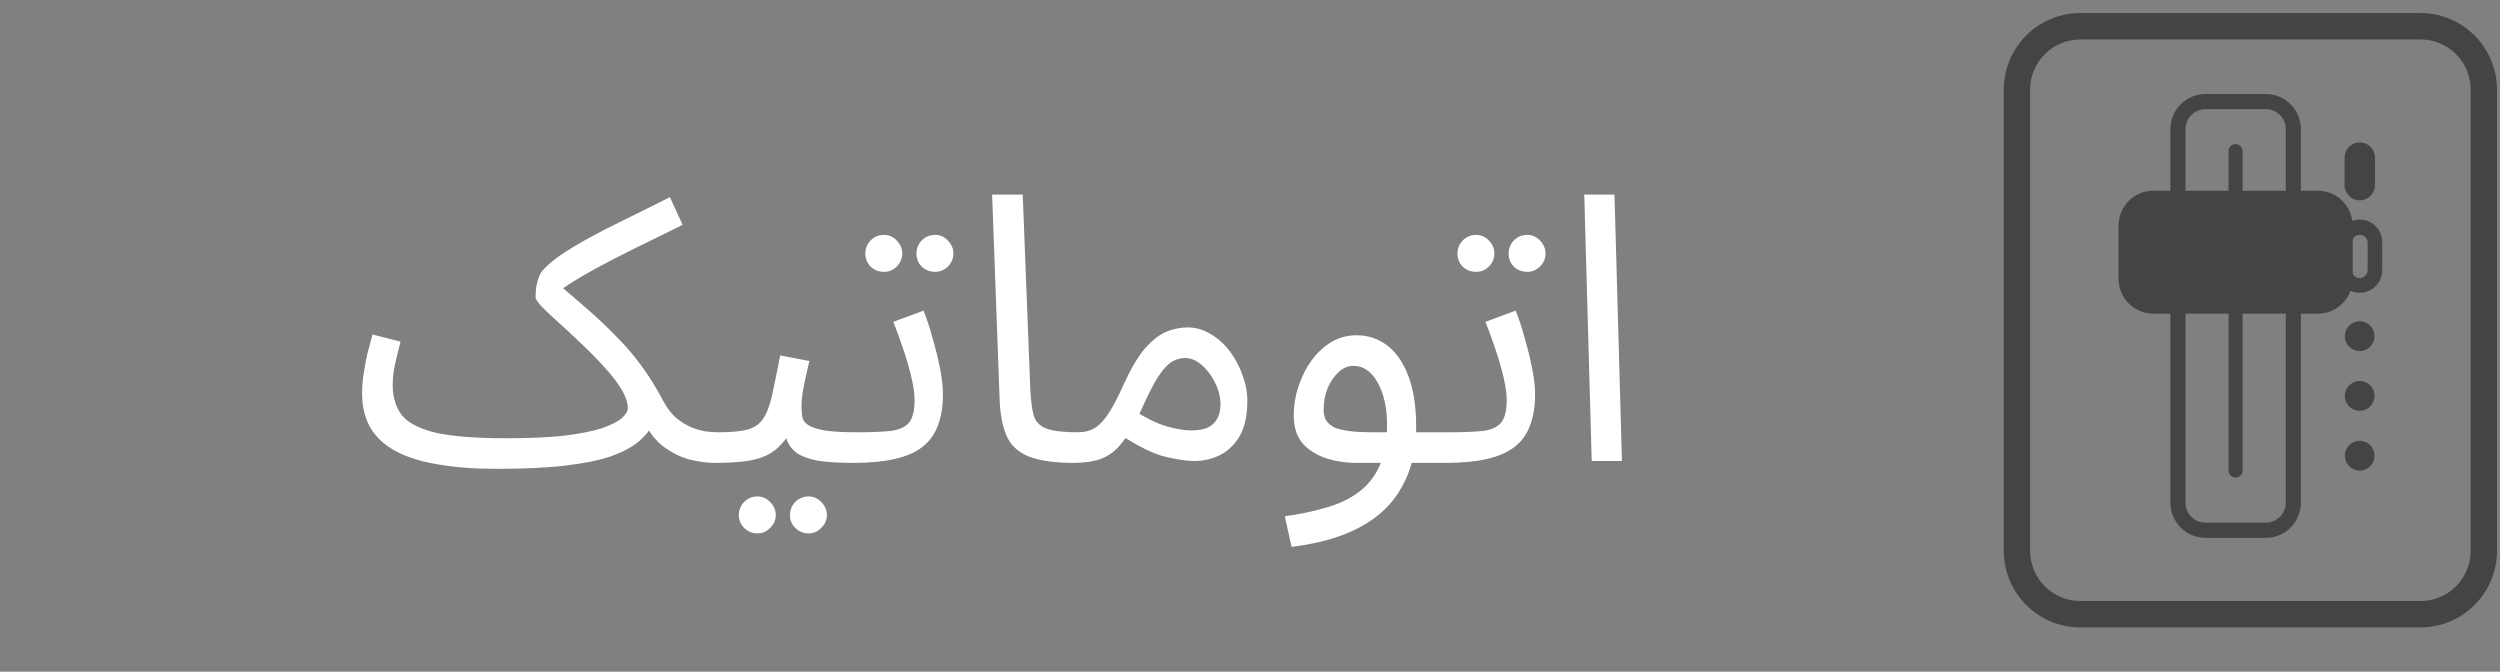 <svg width="134" height="36" viewBox="0 0 134 36" fill="none" xmlns="http://www.w3.org/2000/svg">
<rect x="0" y="0" width="134" height="36" fill="#808080" stroke="none"/>
<path d="M111.491 33.478H111.491C110.447 33.477 109.446 33.06 108.707 32.318C107.969 31.576 107.554 30.57 107.552 29.521V29.52V4.809V4.808C107.553 3.759 107.969 2.752 108.707 2.01C109.446 1.268 110.448 0.851 111.492 0.85H111.492L129.75 0.85L129.75 0.85C130.794 0.851 131.796 1.268 132.534 2.01C133.272 2.752 133.688 3.758 133.689 4.807V4.808L133.689 29.52L133.689 29.52C133.688 30.569 133.273 31.576 132.534 32.318C131.795 33.06 130.794 33.478 129.749 33.478H129.749H111.491ZM109.494 2.799L109.388 2.693L109.494 2.799C108.964 3.332 108.665 4.054 108.664 4.808V29.519C108.665 30.274 108.963 30.997 109.493 31.53C110.023 32.063 110.742 32.363 111.492 32.364H129.749C130.499 32.364 131.218 32.064 131.748 31.531C132.279 30.998 132.577 30.275 132.578 29.52V4.809C132.577 4.054 132.279 3.331 131.748 2.798C131.218 2.265 130.499 1.965 129.749 1.965L111.492 1.966C111.491 1.966 111.491 1.966 111.491 1.966C110.742 1.967 110.024 2.267 109.494 2.799Z" fill="#444444" stroke="#444444" stroke-width="0.3"/>
<path d="M118.21 28.828H121.451C121.949 28.828 122.426 28.629 122.778 28.275C123.129 27.921 123.327 27.442 123.328 26.941V6.925C123.327 6.425 123.129 5.945 122.778 5.592C122.426 5.238 121.95 5.039 121.452 5.038H118.209C117.711 5.038 117.234 5.237 116.883 5.591C116.531 5.945 116.333 6.425 116.332 6.925V26.941C116.333 27.441 116.531 27.921 116.882 28.274C117.234 28.628 117.711 28.827 118.208 28.828L118.21 28.828ZM121.451 5.852C121.734 5.852 122.005 5.965 122.205 6.166C122.405 6.367 122.518 6.64 122.518 6.925V26.941C122.517 27.226 122.405 27.498 122.205 27.699C122.005 27.9 121.734 28.013 121.451 28.014H118.209C117.926 28.013 117.655 27.9 117.455 27.699C117.255 27.498 117.143 27.226 117.143 26.941V6.925C117.143 6.64 117.255 6.368 117.455 6.167C117.655 5.966 117.926 5.853 118.209 5.853L121.451 5.852Z" fill="#444444"/>
<path d="M119.827 25.6C119.876 25.6 119.925 25.59 119.971 25.571C120.017 25.552 120.058 25.524 120.093 25.489C120.128 25.454 120.156 25.412 120.175 25.366C120.194 25.32 120.203 25.27 120.203 25.221V8.1C120.203 8 120.163 7.903 120.093 7.832C120.022 7.762 119.927 7.722 119.827 7.722C119.727 7.722 119.631 7.762 119.561 7.832C119.49 7.903 119.451 8 119.451 8.1V25.221C119.451 25.321 119.49 25.417 119.561 25.488C119.631 25.559 119.727 25.599 119.827 25.599V25.6Z" fill="#444444"/>
<path d="M115.415 10.615H124.239C125.052 10.615 125.711 11.277 125.711 12.094V14.94C125.711 15.757 125.052 16.419 124.239 16.419H115.415C114.603 16.419 113.944 15.757 113.944 14.94V12.094C113.944 11.277 114.603 10.615 115.415 10.615Z" fill="#444444"/>
<path d="M115.415 16.812H124.239C124.733 16.812 125.206 16.614 125.555 16.263C125.905 15.912 126.101 15.436 126.102 14.939V12.095C126.101 11.598 125.905 11.122 125.555 10.771C125.206 10.42 124.733 10.222 124.239 10.222H115.415C114.921 10.223 114.448 10.42 114.098 10.771C113.749 11.122 113.553 11.598 113.552 12.095V14.939C113.553 15.436 113.749 15.912 114.099 16.263C114.448 16.614 114.922 16.812 115.416 16.812H115.415ZM124.239 11.007C124.525 11.008 124.8 11.122 125.003 11.326C125.206 11.53 125.32 11.806 125.32 12.095V14.939C125.32 15.227 125.205 15.503 125.003 15.707C124.8 15.911 124.525 16.025 124.239 16.025H115.415C115.128 16.025 114.853 15.911 114.651 15.707C114.448 15.503 114.334 15.227 114.333 14.939V12.095C114.334 11.806 114.448 11.53 114.65 11.326C114.853 11.122 115.128 11.008 115.415 11.007H124.239Z" fill="#444444"/>
<path d="M125.668 8.453C125.668 8.001 126.032 7.634 126.482 7.634C126.932 7.634 127.297 8.001 127.297 8.453V9.92C127.297 10.372 126.932 10.739 126.482 10.739C126.032 10.739 125.668 10.372 125.668 9.92V8.453Z" fill="#444444"/>
<path d="M126.481 15.694C126.801 15.693 127.107 15.566 127.334 15.338C127.56 15.111 127.687 14.803 127.687 14.481V13.016C127.692 12.854 127.664 12.692 127.605 12.541C127.547 12.39 127.459 12.252 127.347 12.136C127.234 12.02 127.1 11.927 126.951 11.864C126.803 11.801 126.643 11.768 126.482 11.768C126.32 11.768 126.161 11.801 126.012 11.864C125.864 11.927 125.729 12.02 125.617 12.136C125.504 12.252 125.416 12.39 125.358 12.541C125.299 12.692 125.272 12.854 125.276 13.016V14.481C125.277 14.802 125.403 15.11 125.629 15.338C125.855 15.565 126.161 15.693 126.48 15.694H126.481ZM126.481 12.589C126.594 12.589 126.702 12.634 126.781 12.714C126.861 12.794 126.906 12.902 126.906 13.016V14.481C126.906 14.537 126.895 14.593 126.873 14.644C126.852 14.696 126.821 14.743 126.781 14.783C126.742 14.822 126.695 14.854 126.644 14.875C126.592 14.896 126.537 14.907 126.482 14.907C126.426 14.907 126.371 14.896 126.319 14.875C126.268 14.854 126.221 14.822 126.182 14.783C126.143 14.743 126.111 14.696 126.09 14.644C126.069 14.593 126.058 14.537 126.058 14.481V13.016C126.058 12.903 126.102 12.794 126.182 12.714C126.261 12.634 126.369 12.589 126.481 12.589Z" fill="#444444"/>
<path d="M126.479 9.967C126.04 9.967 125.684 9.61 125.684 9.168C125.684 8.727 126.04 8.37 126.479 8.37C126.918 8.37 127.273 8.727 127.273 9.168C127.273 9.61 126.918 9.967 126.479 9.967Z" fill="#444444"/>
<path d="M126.479 18.817C126.04 18.817 125.684 18.459 125.684 18.018C125.684 17.577 126.04 17.219 126.479 17.219C126.918 17.219 127.273 17.577 127.273 18.018C127.273 18.459 126.918 18.817 126.479 18.817Z" fill="#444444"/>
<path d="M126.479 22.02C126.04 22.02 125.684 21.662 125.684 21.221C125.684 20.78 126.04 20.422 126.479 20.422C126.918 20.422 127.273 20.78 127.273 21.221C127.273 21.662 126.918 22.02 126.479 22.02Z" fill="#444444"/>
<path d="M126.479 25.223C126.04 25.223 125.684 24.866 125.684 24.425C125.684 23.983 126.04 23.626 126.479 23.626C126.918 23.626 127.273 23.983 127.273 24.425C127.273 24.866 126.918 25.223 126.479 25.223Z" fill="#444444"/>
<path d="M26.608 25.13L27.128 23.49C28.382 23.49 29.428 23.443 30.268 23.35C31.108 23.243 31.775 23.11 32.268 22.95C32.762 22.776 33.115 22.596 33.328 22.41C33.542 22.223 33.648 22.05 33.648 21.89C33.648 21.57 33.528 21.216 33.288 20.83C33.048 20.443 32.742 20.05 32.368 19.65C31.995 19.236 31.595 18.83 31.168 18.43C30.755 18.03 30.362 17.663 29.988 17.33C29.615 16.996 29.308 16.71 29.068 16.47C28.828 16.216 28.708 16.036 28.708 15.93C28.708 15.73 28.722 15.536 28.748 15.35C28.788 15.163 28.835 14.99 28.888 14.83C28.955 14.67 29.035 14.543 29.128 14.45C29.488 14.063 30.015 13.663 30.708 13.25C31.415 12.823 32.222 12.39 33.128 11.95C34.035 11.496 34.962 11.036 35.908 10.57L36.588 12.05C35.735 12.476 34.882 12.896 34.028 13.31C33.188 13.723 32.395 14.136 31.648 14.55C30.915 14.95 30.262 15.37 29.688 15.81L29.808 15.13C30.408 15.636 30.975 16.123 31.508 16.59C32.042 17.056 32.548 17.536 33.028 18.03C33.508 18.51 33.955 19.03 34.368 19.59C34.782 20.15 35.168 20.77 35.528 21.45C35.728 21.836 35.962 22.15 36.228 22.39C36.508 22.616 36.788 22.79 37.068 22.91C37.348 23.016 37.615 23.09 37.868 23.13C38.122 23.156 38.335 23.17 38.508 23.17C38.788 23.17 38.988 23.25 39.108 23.41C39.242 23.556 39.308 23.736 39.308 23.95C39.308 24.163 39.215 24.363 39.028 24.55C38.842 24.723 38.602 24.81 38.308 24.81C37.948 24.81 37.522 24.756 37.028 24.65C36.548 24.53 36.075 24.303 35.608 23.97C35.142 23.636 34.755 23.13 34.448 22.45L35.048 22.69C34.848 23.05 34.575 23.376 34.228 23.67C33.882 23.963 33.395 24.223 32.768 24.45C32.155 24.663 31.348 24.83 30.348 24.95C29.362 25.07 28.115 25.13 26.608 25.13ZM26.608 25.13C25.422 25.13 24.375 25.05 23.468 24.89C22.575 24.743 21.828 24.51 21.228 24.19C20.628 23.87 20.175 23.456 19.868 22.95C19.562 22.43 19.408 21.803 19.408 21.07C19.408 20.736 19.435 20.396 19.488 20.05C19.542 19.69 19.608 19.33 19.688 18.97C19.782 18.61 19.875 18.263 19.968 17.93L21.468 18.31C21.415 18.51 21.355 18.75 21.288 19.03C21.222 19.296 21.162 19.57 21.108 19.85C21.068 20.13 21.048 20.383 21.048 20.61C21.048 21.303 21.222 21.863 21.568 22.29C21.928 22.703 22.548 23.01 23.428 23.21C24.308 23.396 25.542 23.49 27.128 23.49L27.528 24.49L26.608 25.13ZM38.301 24.81L38.501 23.17C39.167 23.17 39.687 23.123 40.061 23.03C40.434 22.923 40.714 22.73 40.901 22.45C41.101 22.156 41.261 21.736 41.381 21.19C41.501 20.643 41.647 19.93 41.821 19.05L43.381 19.35C43.327 19.59 43.267 19.856 43.201 20.15C43.134 20.443 43.074 20.736 43.021 21.03C42.981 21.31 42.961 21.556 42.961 21.77C42.961 21.97 42.974 22.156 43.001 22.33C43.027 22.503 43.127 22.65 43.301 22.77C43.474 22.89 43.767 22.99 44.181 23.07C44.594 23.136 45.187 23.17 45.961 23.17C46.241 23.17 46.441 23.25 46.561 23.41C46.694 23.556 46.761 23.736 46.761 23.95C46.761 24.163 46.667 24.363 46.481 24.55C46.294 24.723 46.054 24.81 45.761 24.81C44.947 24.81 44.301 24.77 43.821 24.69C43.341 24.596 42.974 24.463 42.721 24.29C42.481 24.116 42.307 23.903 42.201 23.65C42.107 23.383 42.034 23.076 41.981 22.73L42.581 22.77C42.367 23.196 42.134 23.543 41.881 23.81C41.641 24.076 41.361 24.283 41.041 24.43C40.721 24.576 40.334 24.676 39.881 24.73C39.441 24.783 38.914 24.81 38.301 24.81ZM43.341 28.59C43.061 28.59 42.821 28.49 42.621 28.29C42.434 28.103 42.341 27.876 42.341 27.61C42.341 27.343 42.434 27.11 42.621 26.91C42.821 26.71 43.061 26.61 43.341 26.61C43.607 26.61 43.834 26.71 44.021 26.91C44.221 27.11 44.321 27.343 44.321 27.61C44.321 27.876 44.221 28.103 44.021 28.29C43.834 28.49 43.607 28.59 43.341 28.59ZM40.601 28.59C40.321 28.59 40.081 28.49 39.881 28.29C39.694 28.103 39.601 27.876 39.601 27.61C39.601 27.343 39.694 27.11 39.881 26.91C40.081 26.71 40.321 26.61 40.601 26.61C40.867 26.61 41.094 26.71 41.281 26.91C41.481 27.11 41.581 27.343 41.581 27.61C41.581 27.876 41.481 28.103 41.281 28.29C41.094 28.49 40.867 28.59 40.601 28.59ZM45.761 24.81L45.962 23.17C46.748 23.17 47.361 23.143 47.801 23.09C48.242 23.023 48.555 22.87 48.742 22.63C48.928 22.376 49.022 21.983 49.022 21.45C49.022 21.116 48.968 20.723 48.861 20.27C48.755 19.803 48.615 19.31 48.441 18.79C48.268 18.27 48.081 17.756 47.882 17.25L49.502 16.65C49.675 17.076 49.835 17.563 49.981 18.11C50.142 18.656 50.275 19.196 50.382 19.73C50.488 20.263 50.541 20.73 50.541 21.13C50.541 21.796 50.448 22.363 50.261 22.83C50.088 23.296 49.808 23.676 49.422 23.97C49.035 24.263 48.535 24.476 47.922 24.61C47.322 24.743 46.602 24.81 45.761 24.81ZM50.121 14.57C49.842 14.57 49.602 14.476 49.401 14.29C49.215 14.09 49.121 13.856 49.121 13.59C49.121 13.323 49.215 13.09 49.401 12.89C49.602 12.69 49.842 12.59 50.121 12.59C50.388 12.59 50.615 12.69 50.801 12.89C51.002 13.09 51.102 13.323 51.102 13.59C51.102 13.856 51.002 14.09 50.801 14.29C50.615 14.476 50.388 14.57 50.121 14.57ZM47.382 14.57C47.102 14.57 46.861 14.476 46.661 14.29C46.475 14.09 46.382 13.856 46.382 13.59C46.382 13.323 46.475 13.09 46.661 12.89C46.861 12.69 47.102 12.59 47.382 12.59C47.648 12.59 47.875 12.69 48.062 12.89C48.261 13.09 48.361 13.323 48.361 13.59C48.361 13.856 48.261 14.09 48.062 14.29C47.875 14.476 47.648 14.57 47.382 14.57ZM57.558 24.81C56.491 24.81 55.671 24.69 55.098 24.45C54.538 24.21 54.151 23.836 53.938 23.33C53.725 22.823 53.605 22.17 53.578 21.37L53.178 10.43H54.818L55.218 20.73C55.245 21.383 55.305 21.89 55.398 22.25C55.505 22.596 55.731 22.836 56.078 22.97C56.438 23.103 56.998 23.17 57.758 23.17C58.038 23.17 58.238 23.25 58.358 23.41C58.491 23.556 58.558 23.736 58.558 23.95C58.558 24.163 58.465 24.363 58.278 24.55C58.091 24.723 57.851 24.81 57.558 24.81ZM57.558 24.81L57.758 23.17C58.132 23.17 58.445 23.09 58.698 22.93C58.952 22.77 59.198 22.503 59.438 22.13C59.678 21.756 59.938 21.256 60.218 20.63C60.605 19.776 60.985 19.13 61.358 18.69C61.745 18.25 62.125 17.95 62.498 17.79C62.885 17.63 63.265 17.55 63.638 17.55C64.092 17.55 64.512 17.67 64.898 17.91C65.285 18.136 65.625 18.443 65.918 18.83C66.212 19.216 66.438 19.643 66.598 20.11C66.772 20.563 66.858 21.016 66.858 21.47C66.858 22.27 66.718 22.91 66.438 23.39C66.158 23.856 65.798 24.196 65.358 24.41C64.932 24.61 64.485 24.71 64.018 24.71C63.605 24.71 63.072 24.63 62.418 24.47C61.778 24.31 60.965 23.903 59.978 23.25L60.758 21.99C61.412 22.403 61.998 22.69 62.518 22.85C63.052 22.996 63.492 23.07 63.838 23.07C64.225 23.07 64.532 23.016 64.758 22.91C64.985 22.79 65.152 22.623 65.258 22.41C65.365 22.196 65.418 21.956 65.418 21.69C65.418 21.303 65.325 20.916 65.138 20.53C64.952 20.143 64.712 19.823 64.418 19.57C64.138 19.316 63.838 19.19 63.518 19.19C63.278 19.19 63.045 19.256 62.818 19.39C62.592 19.523 62.358 19.77 62.118 20.13C61.878 20.49 61.605 21.01 61.298 21.69C60.978 22.41 60.672 22.983 60.378 23.41C60.098 23.823 59.812 24.13 59.518 24.33C59.225 24.53 58.918 24.656 58.598 24.71C58.292 24.776 57.945 24.81 57.558 24.81ZM69.226 29.31L68.866 27.67C69.666 27.563 70.4 27.41 71.066 27.21C71.746 27.023 72.326 26.75 72.806 26.39C73.3 26.03 73.68 25.556 73.946 24.97C74.213 24.383 74.346 23.65 74.346 22.77C74.346 21.863 74.18 21.11 73.846 20.51C73.513 19.91 73.08 19.61 72.546 19.61C72.266 19.61 72.006 19.716 71.766 19.93C71.526 20.143 71.326 20.43 71.166 20.79C71.02 21.15 70.946 21.543 70.946 21.97C70.946 22.21 71 22.41 71.106 22.57C71.213 22.716 71.366 22.836 71.566 22.93C71.78 23.01 72.046 23.07 72.366 23.11C72.686 23.15 73.06 23.17 73.486 23.17H77.706C77.986 23.17 78.186 23.25 78.306 23.41C78.44 23.556 78.506 23.736 78.506 23.95C78.506 24.163 78.413 24.363 78.226 24.55C78.04 24.723 77.8 24.81 77.506 24.81H72.726C72.126 24.81 71.566 24.723 71.046 24.55C70.54 24.376 70.126 24.11 69.806 23.75C69.5 23.376 69.346 22.89 69.346 22.29C69.346 21.73 69.433 21.196 69.606 20.69C69.78 20.17 70.013 19.71 70.306 19.31C70.613 18.896 70.966 18.57 71.366 18.33C71.78 18.09 72.226 17.97 72.706 17.97C73.32 17.97 73.866 18.15 74.346 18.51C74.826 18.87 75.206 19.416 75.486 20.15C75.766 20.87 75.906 21.783 75.906 22.89C75.906 24.13 75.653 25.196 75.146 26.09C74.653 26.996 73.906 27.716 72.906 28.25C71.92 28.783 70.693 29.136 69.226 29.31ZM77.5 24.81L77.7 23.17C78.487 23.17 79.1 23.143 79.54 23.09C79.98 23.023 80.293 22.87 80.48 22.63C80.666 22.376 80.76 21.983 80.76 21.45C80.76 21.116 80.707 20.723 80.6 20.27C80.493 19.803 80.353 19.31 80.18 18.79C80.007 18.27 79.82 17.756 79.62 17.25L81.24 16.65C81.413 17.076 81.573 17.563 81.72 18.11C81.88 18.656 82.013 19.196 82.12 19.73C82.227 20.263 82.28 20.73 82.28 21.13C82.28 21.796 82.186 22.363 82 22.83C81.826 23.296 81.546 23.676 81.16 23.97C80.773 24.263 80.273 24.476 79.66 24.61C79.06 24.743 78.34 24.81 77.5 24.81ZM81.86 14.57C81.58 14.57 81.34 14.476 81.14 14.29C80.953 14.09 80.86 13.856 80.86 13.59C80.86 13.323 80.953 13.09 81.14 12.89C81.34 12.69 81.58 12.59 81.86 12.59C82.126 12.59 82.353 12.69 82.54 12.89C82.74 13.09 82.84 13.323 82.84 13.59C82.84 13.856 82.74 14.09 82.54 14.29C82.353 14.476 82.126 14.57 81.86 14.57ZM79.12 14.57C78.84 14.57 78.6 14.476 78.4 14.29C78.213 14.09 78.12 13.856 78.12 13.59C78.12 13.323 78.213 13.09 78.4 12.89C78.6 12.69 78.84 12.59 79.12 12.59C79.386 12.59 79.613 12.69 79.8 12.89C80 13.09 80.1 13.323 80.1 13.59C80.1 13.856 80 14.09 79.8 14.29C79.613 14.476 79.386 14.57 79.12 14.57ZM85.316 24.71L84.916 10.43H86.536L86.936 24.71H85.316Z" fill="white"/>
</svg>
